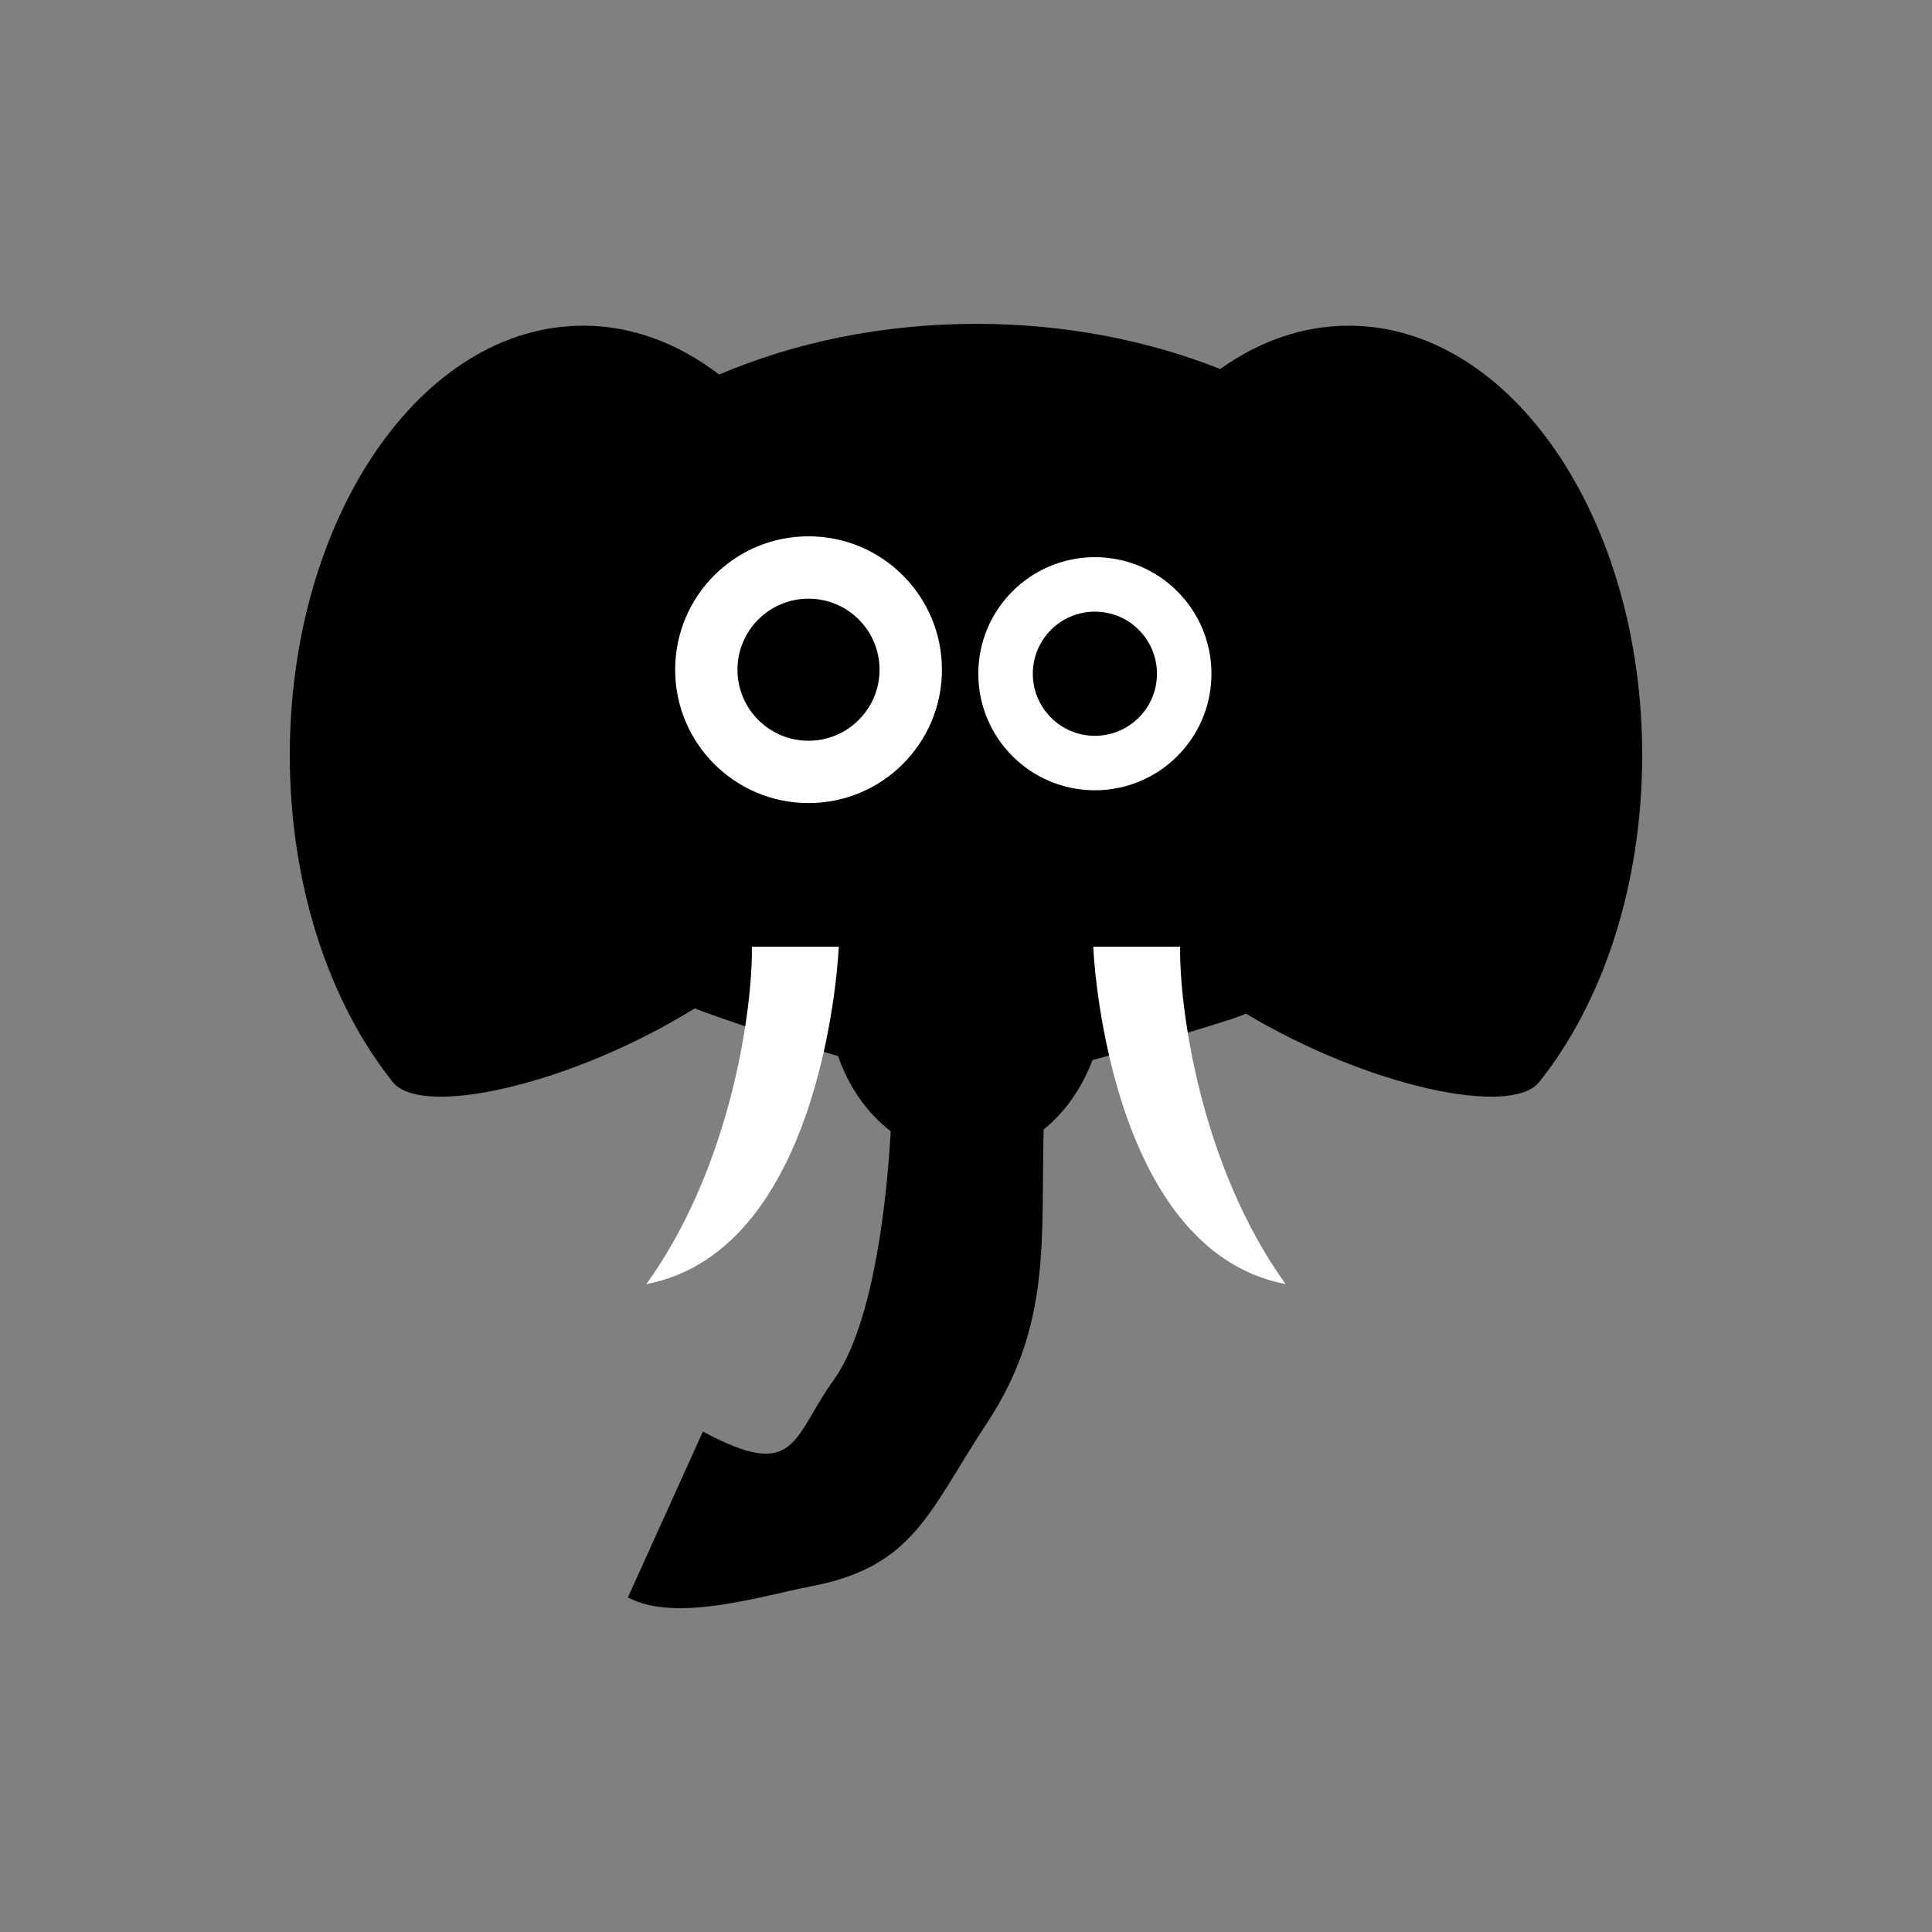 <?xml version="1.0" encoding="utf-8"?>
<!-- Generator: Adobe Illustrator 16.0.0, SVG Export Plug-In . SVG Version: 6.00 Build 0)  -->
<!DOCTYPE svg PUBLIC "-//W3C//DTD SVG 1.1//EN" "http://www.w3.org/Graphics/SVG/1.1/DTD/svg11.dtd">
<svg version="1.1" xmlns="http://www.w3.org/2000/svg" xmlns:xlink="http://www.w3.org/1999/xlink" x="0px" y="0px" width="100px"
	 height="100px" viewBox="0 0 100 100" style="enable-background:new 0 0 100 100;" xml:space="preserve">
<rect x="0" y="0" width="100" height="100" fill="#808080" stroke="none"/>
<g id="bg" style="display:none;">
</g>
<g id="animal">
	<g>
		<g>
			<path d="M69.812,16.858c-2.387,0-4.645,0.808-6.654,2.243c-3.752-1.491-8.054-2.339-12.627-2.339
				c-4.854,0-9.398,0.959-13.309,2.625c-2.104-1.612-4.496-2.529-7.035-2.529C21.799,16.858,15,26.811,15,39.09
				c0,6.775,2.07,12.844,5.336,16.921c1.486,1.854,9.165,0.173,15.633-3.822c0.764,0.368,7.073,2.404,7.407,2.473
				c0.56,1.606,1.521,2.962,2.729,3.897c-0.292,4.981-1.15,10.365-2.955,12.873c-2.156,2.994-1.893,5.286-6.767,2.665L32.5,82.682
				c2.492,1.342,7.017-0.108,9.475-0.573c5.36-1.016,6.11-3.907,9.113-8.457c3.361-5.091,2.781-9.521,2.932-15.192
				c1.1-0.892,1.98-2.135,2.528-3.597c0.372-0.064,7.048-1.984,7.945-2.394c6.366,3.794,13.72,5.353,15.17,3.542
				C82.93,51.934,85,45.865,85,39.09C85,26.811,78.2,16.858,69.812,16.858z"/>
			<g>
				<g>
					<circle style="fill:#FFFFFF;" cx="41.85" cy="34.663" r="6.904"/>
					<path d="M45.526,34.663c0,2.03-1.647,3.678-3.678,3.678s-3.677-1.647-3.677-3.678c0-2.028,1.646-3.676,3.677-3.676
						S45.526,32.635,45.526,34.663z"/>
				</g>
				<g>
					<circle style="fill:#FFFFFF;" cx="56.671" cy="34.872" r="6.033"/>
					<circle cx="56.671" cy="34.872" r="3.213"/>
				</g>
			</g>
		</g>
		<g>
			<g>
				<path style="fill:#FFFFFF;" d="M33.457,66.465C37.928,60.245,38.967,52,38.916,49h4.497C43.422,49,42.771,64.675,33.457,66.465z
					"/>
			</g>
			<g>
				<path style="fill:#FFFFFF;" d="M66.543,66.465C62.072,60.245,61.033,52,61.084,49h-4.496C56.578,49,57.229,64.675,66.543,66.465
					z"/>
			</g>
		</g>
	</g>
</g>
</svg>
